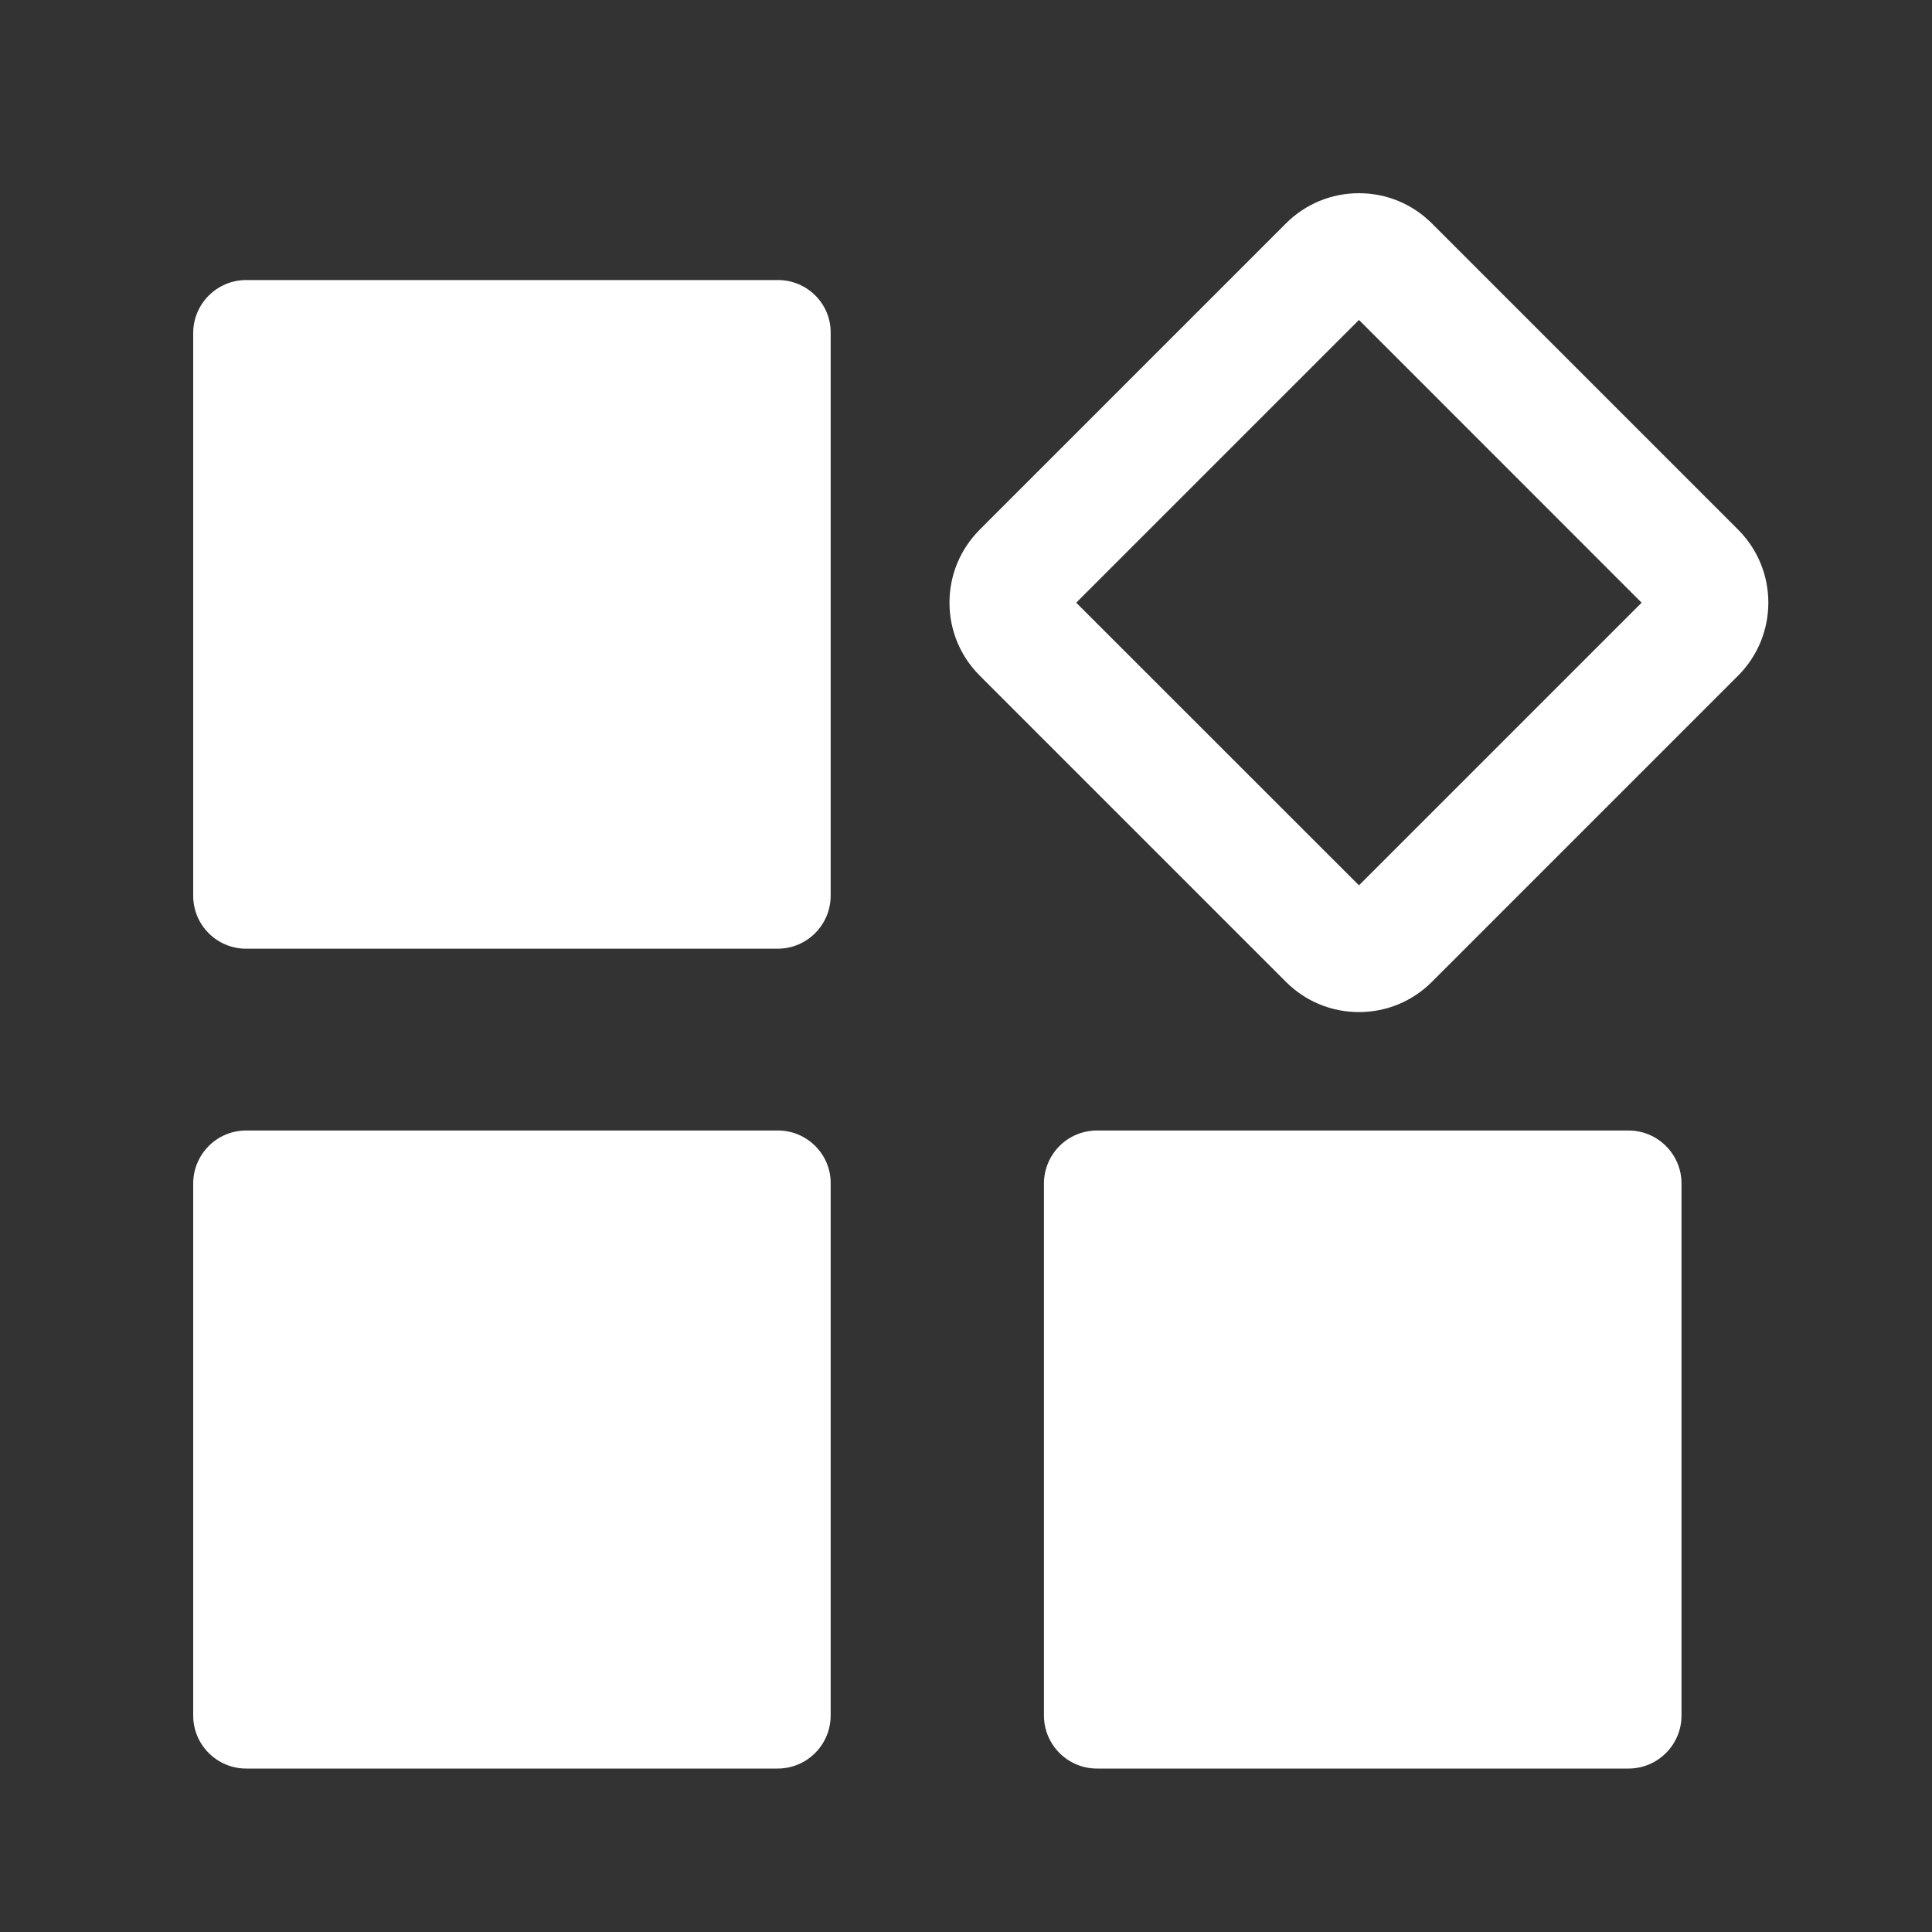<?xml version="1.0" encoding="UTF-8"?>
<svg width="20px" height="20px" viewBox="0 0 20 20" version="1.1" xmlns="http://www.w3.org/2000/svg" xmlns:xlink="http://www.w3.org/1999/xlink">
    <rect x="0" y="0" width="20" height="20" fill="#333333" stroke="none"/>
    <!-- Generator: Sketch 52.2 (67145) - http://www.bohemiancoding.com/sketch -->
    <title>管理</title>
    <desc>Created with Sketch.</desc>
    <g id="切图" stroke="none" stroke-width="1" fill="none" fill-rule="evenodd">
        <path d="M14.068,9.165 L11.141,6.239 L14.068,3.312 L16.994,6.239 L14.068,9.165 Z M17.993,5.483 L14.823,2.313 C14.621,2.111 14.352,2 14.068,2 C13.783,2 13.514,2.111 13.312,2.313 L10.142,5.483 C9.94,5.686 9.829,5.954 9.829,6.239 C9.829,6.523 9.94,6.792 10.142,6.994 L13.312,10.164 C13.514,10.366 13.783,10.477 14.068,10.477 C14.352,10.477 14.621,10.366 14.823,10.164 L17.993,6.994 C18.41,6.577 18.41,5.9 17.993,5.483 Z M16.858,11.703 L11.356,11.703 C11.05,11.703 10.807,11.951 10.807,12.252 L10.807,17.759 C10.807,18.063 11.054,18.308 11.356,18.308 L16.858,18.308 C17.163,18.308 17.407,18.06 17.407,17.759 L17.407,12.252 C17.407,11.951 17.163,11.703 16.858,11.703 Z M8.054,11.703 L2.548,11.703 C2.243,11.703 2,11.951 2,12.252 L2,17.759 C2,18.063 2.247,18.308 2.548,18.308 L8.05,18.308 C8.355,18.308 8.599,18.06 8.599,17.759 L8.599,12.252 C8.603,11.951 8.355,11.703 8.054,11.703 Z M8.054,2.899 L2.548,2.899 C2.247,2.899 2,3.144 2,3.448 L2,9.272 C2,9.578 2.247,9.821 2.548,9.821 L8.05,9.821 C8.355,9.821 8.599,9.573 8.599,9.272 L8.599,3.448 C8.603,3.144 8.355,2.899 8.054,2.899 Z" id="Fill-1" fill="#FFFFFF"></path>
    </g>
</svg>